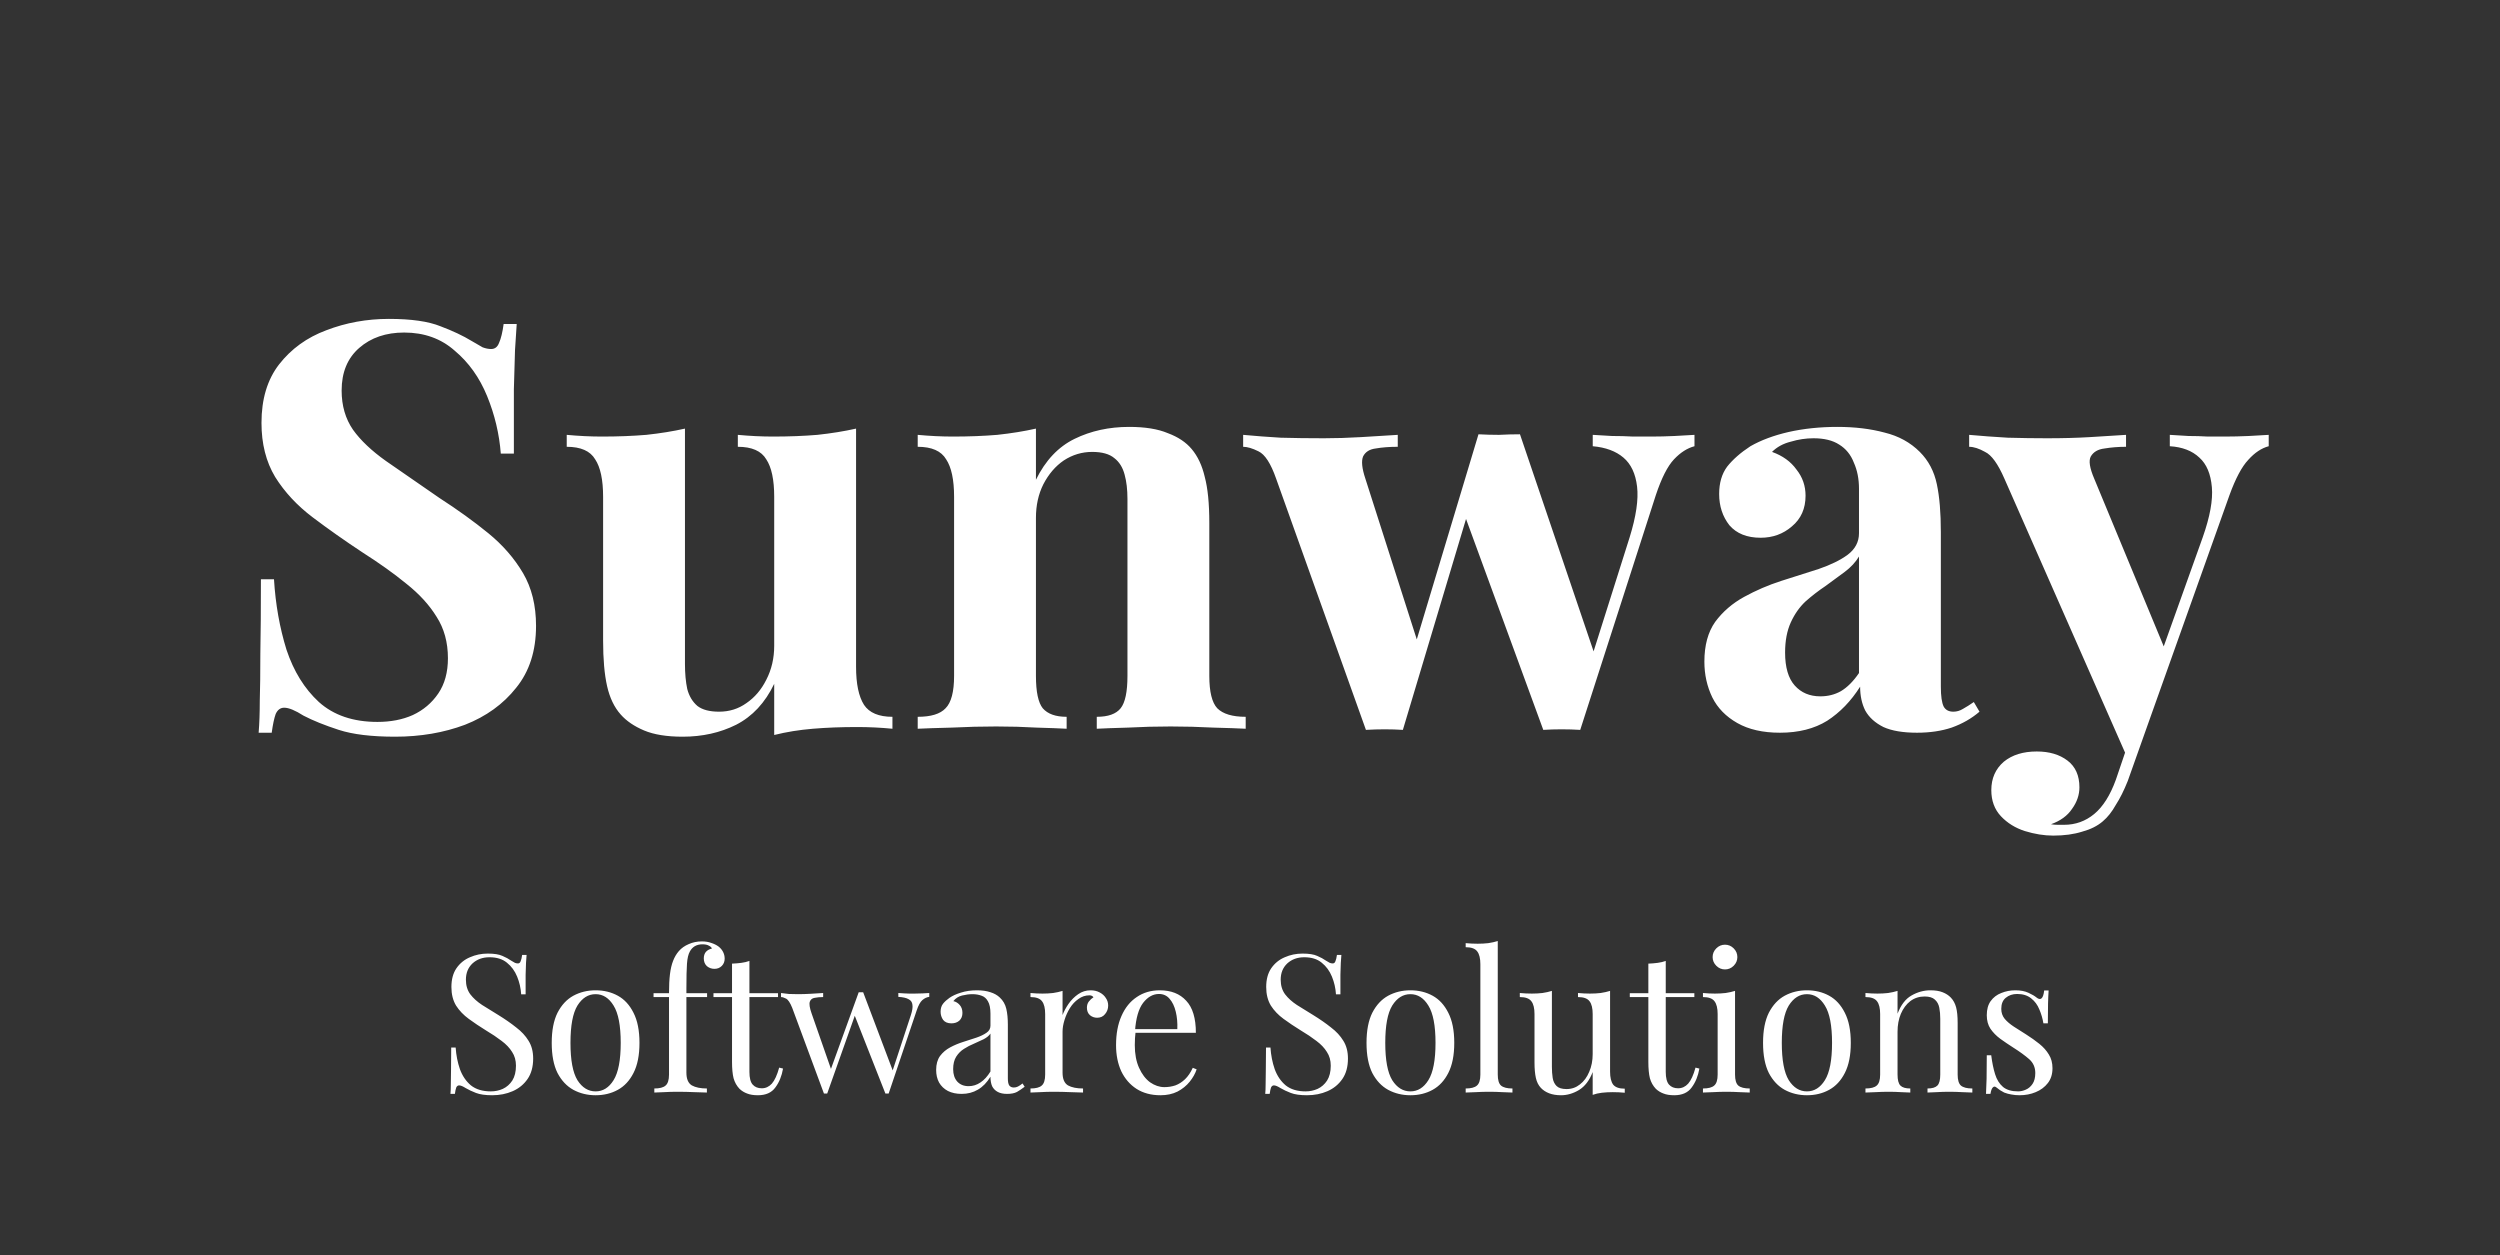 <svg width="2199" height="1104" viewBox="0 0 2199 1104" fill="none" xmlns="http://www.w3.org/2000/svg">
<rect x="0" y="0" width="2199" height="1104" fill="#333333" stroke="none"/>
<path d="M342 280.5C361.667 280.5 376.833 282.667 387.5 287C398.167 291 407.333 295.333 415 300C419 302.333 422.167 304.167 424.5 305.5C427.167 306.5 429.667 307 432 307C435.333 307 437.667 305.167 439 301.5C440.667 297.833 442 292.333 443 285H454.5C454.167 291.333 453.667 299 453 308C452.667 316.667 452.333 328.167 452 342.5C452 356.833 452 375.667 452 399H440.5C439.167 381.667 435.167 364.833 428.5 348.5C421.833 332.167 412.333 318.833 400 308.5C388 297.833 373.167 292.5 355.5 292.5C339.5 292.5 326.333 297 316 306C305.667 315 300.5 327.5 300.5 343.5C300.5 356.833 303.833 368.333 310.5 378C317.167 387.333 326.833 396.5 339.5 405.5C352.5 414.5 368.167 425.333 386.5 438C402.5 448.333 416.833 458.667 429.5 469C442.167 479.333 452.333 491 460 504C467.667 517 471.5 532.5 471.5 550.5C471.5 572.5 465.667 590.667 454 605C442.667 619.333 427.667 630.167 409 637.5C390.333 644.5 369.833 648 347.5 648C326.833 648 310.333 646 298 642C285.667 638 275.333 633.833 267 629.5C259.667 624.833 254 622.5 250 622.5C246.667 622.5 244.167 624.333 242.5 628C241.167 631.667 240 637.167 239 644.5H227.5C228.167 636.5 228.5 627.167 228.5 616.5C228.833 605.833 229 592 229 575C229.333 557.667 229.5 535.833 229.5 509.5H241C242.333 531.5 246 552.167 252 571.5C258.333 590.5 267.833 605.833 280.5 617.5C293.5 629.167 310.667 635 332 635C343.667 635 354 633 363 629C372.333 624.667 379.833 618.333 385.5 610C391.167 601.667 394 591.333 394 579C394 565 390.667 552.833 384 542.5C377.667 532.167 368.833 522.5 357.5 513.5C346.5 504.5 333.667 495.333 319 486C303.333 475.667 288.667 465.333 275 455C261.333 444.667 250.333 432.833 242 419.5C234 406.167 230 390.333 230 372C230 351 235.167 333.833 245.5 320.5C256.167 306.833 270 296.833 287 290.5C304.333 283.833 322.667 280.5 342 280.5ZM752.992 377V586.5C752.992 601.5 755.326 612.667 759.992 620C764.659 627 772.992 630.5 784.992 630.5V641C774.659 640 764.326 639.5 753.992 639.5C739.992 639.5 726.992 640 714.992 641C702.992 642 691.659 643.833 680.992 646.5V601.5C672.992 618.167 661.826 630.167 647.492 637.5C633.492 644.5 617.826 648 600.492 648C586.492 648 575.159 646.167 566.492 642.5C557.826 638.833 550.992 634.167 545.992 628.5C540.326 622.167 536.326 613.833 533.992 603.5C531.659 593.167 530.492 579.833 530.492 563.5V437C530.492 422 528.159 411 523.492 404C519.159 396.667 510.826 393 498.492 393V382.5C509.159 383.5 519.492 384 529.492 384C543.492 384 556.492 383.5 568.492 382.5C580.826 381.167 592.159 379.333 602.492 377V584C602.492 592.333 603.159 599.667 604.492 606C606.159 612.333 609.159 617.333 613.492 621C617.826 624.333 624.159 626 632.492 626C641.492 626 649.492 623.5 656.492 618.5C663.826 613.5 669.659 606.667 673.992 598C678.659 589 680.992 579 680.992 568V437C680.992 422 678.659 411 673.992 404C669.659 396.667 661.326 393 648.992 393V382.5C659.659 383.5 669.992 384 679.992 384C693.992 384 706.992 383.5 718.992 382.5C731.326 381.167 742.659 379.333 752.992 377ZM993.215 375.5C1007.21 375.5 1018.55 377.333 1027.21 381C1036.21 384.333 1043.21 389 1048.21 395C1053.55 401.333 1057.38 409.5 1059.71 419.5C1062.38 429.5 1063.71 443 1063.71 460V594.5C1063.71 608.5 1066.05 618 1070.71 623C1075.71 628 1084.05 630.5 1095.71 630.5V641C1089.38 640.667 1079.88 640.333 1067.21 640C1054.55 639.333 1042.05 639 1029.71 639C1017.05 639 1004.55 639.333 992.215 640C980.215 640.333 971.048 640.667 964.715 641V630.5C974.715 630.5 981.715 628 985.715 623C989.715 618 991.715 608.5 991.715 594.5V439C991.715 430.667 990.882 423.5 989.215 417.5C987.548 411.167 984.548 406.333 980.215 403C975.882 399.333 969.382 397.5 960.715 397.5C951.715 397.5 943.382 400 935.715 405C928.382 410 922.382 417 917.715 426C913.382 434.667 911.215 444.5 911.215 455.5V594.5C911.215 608.5 913.215 618 917.215 623C921.548 628 928.548 630.5 938.215 630.5V641C932.215 640.667 923.382 640.333 911.715 640C900.382 639.333 888.548 639 876.215 639C863.548 639 850.548 639.333 837.215 640C823.882 640.333 813.882 640.667 807.215 641V630.5C818.882 630.5 827.048 628 831.715 623C836.715 618 839.215 608.5 839.215 594.5V437C839.215 422 836.882 411 832.215 404C827.882 396.667 819.548 393 807.215 393V382.5C817.882 383.5 828.215 384 838.215 384C852.215 384 865.215 383.5 877.215 382.5C889.548 381.167 900.882 379.333 911.215 377V422C919.548 405 930.882 393 945.215 386C959.548 379 975.548 375.5 993.215 375.5ZM1229.47 382.5V393C1222.14 393 1215.64 393.5 1209.97 394.5C1204.64 395.167 1200.97 397.5 1198.97 401.5C1197.31 405.5 1197.97 412 1200.97 421L1248.47 569.5L1241.97 576.5L1300.47 382L1310.47 386.5L1233.97 642C1228.64 641.667 1223.31 641.5 1217.97 641.5C1212.64 641.5 1207.14 641.667 1201.47 642L1122.47 421C1117.81 407.667 1112.64 399.667 1106.97 397C1101.64 394.333 1097.14 393 1093.47 393V382.5C1104.14 383.5 1115.14 384.333 1126.47 385C1138.14 385.333 1150.81 385.5 1164.47 385.5C1174.81 385.5 1185.64 385.167 1196.97 384.5C1208.64 383.833 1219.47 383.167 1229.47 382.5ZM1490.47 382.5V392.5C1484.14 394.167 1478.14 398 1472.47 404C1466.81 410 1461.47 420.5 1456.47 435.5L1389.97 642C1384.64 641.667 1379.14 641.5 1373.47 641.5C1368.14 641.5 1362.81 641.667 1357.47 642L1286.97 449.5L1300.47 382C1306.47 382.333 1312.47 382.5 1318.47 382.5C1324.81 382.167 1330.97 382 1336.97 382L1405.47 584L1399.97 578.5L1433.47 472.5C1439.14 454.167 1441.31 439.333 1439.97 428C1438.64 416.667 1434.64 408.167 1427.97 402.5C1421.31 396.833 1412.31 393.5 1400.97 392.5V382.5C1406.31 382.833 1411.97 383.167 1417.97 383.5C1424.31 383.5 1430.47 383.667 1436.47 384C1442.81 384 1448.14 384 1452.47 384C1459.14 384 1465.97 383.833 1472.97 383.5C1480.31 383.167 1486.14 382.833 1490.47 382.5ZM1565.67 644.5C1550.67 644.5 1538.17 641.667 1528.17 636C1518.17 630.333 1510.83 622.833 1506.17 613.5C1501.5 603.833 1499.17 593.333 1499.17 582C1499.17 567.667 1502.33 556 1508.67 547C1515.33 538 1523.83 530.667 1534.17 525C1544.5 519.333 1555.33 514.667 1566.67 511C1578.33 507.333 1589.33 503.833 1599.67 500.5C1610.33 496.833 1618.83 492.667 1625.17 488C1631.83 483 1635.17 476.667 1635.17 469V430C1635.17 421.333 1633.67 413.667 1630.67 407C1628 400 1623.67 394.667 1617.67 391C1612 387.333 1604.5 385.5 1595.17 385.5C1588.5 385.5 1581.83 386.5 1575.17 388.5C1568.5 390.167 1563 393.167 1558.67 397.5C1568 400.833 1575.17 406 1580.17 413C1585.5 419.667 1588.17 427.333 1588.17 436C1588.17 447.333 1584.17 456.333 1576.17 463C1568.5 469.667 1559.33 473 1548.67 473C1536.67 473 1527.5 469.333 1521.17 462C1515.17 454.333 1512.17 445.167 1512.17 434.5C1512.17 424.833 1514.5 416.833 1519.17 410.5C1524.17 404.167 1531 398.167 1539.67 392.5C1549 387.167 1560.17 383 1573.17 380C1586.5 377 1600.83 375.5 1616.17 375.5C1631.5 375.5 1645.33 377.167 1657.67 380.5C1670 383.5 1680.33 389.167 1688.67 397.5C1696.33 405.167 1701.33 414.667 1703.67 426C1706 437 1707.17 451 1707.17 468V604C1707.17 612.333 1708 618.167 1709.67 621.5C1711.33 624.5 1714.17 626 1718.17 626C1721.17 626 1724 625.167 1726.67 623.5C1729.67 621.833 1732.83 619.833 1736.17 617.5L1741.17 626C1734.17 632 1726 636.667 1716.67 640C1707.67 643 1697.5 644.5 1686.17 644.5C1673.83 644.5 1664 642.833 1656.67 639.5C1649.33 635.833 1644 631 1640.67 625C1637.67 619 1636.17 612 1636.17 604C1628.17 616.667 1618.5 626.667 1607.17 634C1595.83 641 1582 644.5 1565.67 644.5ZM1601.17 612.5C1607.83 612.5 1613.83 611 1619.17 608C1624.83 604.667 1630.17 599.333 1635.17 592V489.5C1632.17 494.5 1628 499 1622.67 503C1617.33 507 1611.67 511.167 1605.67 515.5C1599.67 519.5 1593.83 524 1588.17 529C1582.83 534 1578.5 540.167 1575.17 547.5C1571.83 554.833 1570.17 563.667 1570.17 574C1570.17 587 1573 596.667 1578.67 603C1584.33 609.333 1591.83 612.5 1601.17 612.5ZM1995.56 382.5V392.5C1989.23 394.167 1983.23 398.167 1977.56 404.5C1971.9 410.5 1966.4 420.833 1961.06 435.5L1890.56 633.5L1872.06 668.5L1763.06 421C1757.4 408 1751.73 400.167 1746.06 397.5C1740.73 394.5 1736.06 393 1732.06 393V382.5C1743.06 383.5 1754.4 384.333 1766.06 385C1778.06 385.333 1789.56 385.5 1800.56 385.5C1814.23 385.5 1826.73 385.167 1838.06 384.5C1849.4 383.833 1860.06 383.167 1870.06 382.5V393C1863.4 393 1857.06 393.5 1851.06 394.5C1845.4 395.167 1841.4 397.5 1839.06 401.5C1837.06 405.167 1838.06 411.667 1842.06 421L1905.06 573L1900.56 576L1937.56 472.5C1943.9 454.5 1946.56 439.833 1945.56 428.5C1944.56 416.833 1940.9 408.167 1934.56 402.5C1928.23 396.5 1919.56 393.167 1908.56 392.5V382.5C1913.9 382.833 1919.4 383.167 1925.06 383.5C1930.73 383.5 1936.4 383.667 1942.06 384C1947.73 384 1952.73 384 1957.06 384C1963.73 384 1970.73 383.833 1978.06 383.5C1985.4 383.167 1991.23 382.833 1995.56 382.5ZM1890.56 633.5L1871.56 687C1868.23 695.333 1864.73 702.333 1861.06 708C1857.73 714 1853.9 718.833 1849.56 722.5C1844.9 726.5 1838.9 729.5 1831.56 731.5C1824.23 733.833 1815.73 735 1806.06 735C1798.06 735 1789.73 733.667 1781.06 731C1772.73 728.333 1765.73 724 1760.06 718C1754.4 712 1751.56 704.333 1751.56 695C1751.56 684.667 1755.23 676.333 1762.56 670C1769.9 664 1779.56 661 1791.56 661C1802.56 661 1811.56 663.667 1818.56 669C1825.56 674.333 1829.06 682.167 1829.06 692.5C1829.06 699.167 1826.9 705.5 1822.56 711.5C1818.56 717.5 1812.4 722 1804.06 725C1805.73 725.333 1807.73 725.5 1810.06 725.5C1812.4 725.5 1814.23 725.5 1815.56 725.5C1825.56 725.5 1834.4 722.333 1842.06 716C1849.73 709.667 1856.06 699.667 1861.06 686L1878.56 634.5L1890.56 633.5Z" fill="white"/>
<path d="M429.02 838.77C434.687 838.77 438.993 839.45 441.94 840.81C444.887 842.057 447.493 843.473 449.76 845.06C451.12 845.853 452.197 846.477 452.99 846.93C453.897 847.27 454.747 847.44 455.54 847.44C456.673 847.44 457.467 846.817 457.92 845.57C458.487 844.323 458.94 842.453 459.28 839.96H463.19C463.077 841.887 462.907 844.21 462.68 846.93C462.567 849.537 462.453 853.05 462.34 857.47C462.34 861.777 462.34 867.5 462.34 874.64H458.43C458.09 869.2 456.9 863.987 454.86 859C452.82 854.013 449.817 849.933 445.85 846.76C441.997 843.587 436.897 842 430.55 842C424.543 842 419.557 843.813 415.59 847.44C411.737 851.067 409.81 855.827 409.81 861.72C409.81 866.82 411.113 871.127 413.72 874.64C416.327 878.04 419.783 881.157 424.09 883.99C428.51 886.71 433.27 889.657 438.37 892.83C444.263 896.457 449.477 900.083 454.01 903.71C458.657 907.223 462.283 911.133 464.89 915.44C467.61 919.747 468.97 924.96 468.97 931.08C468.97 938.333 467.327 944.34 464.04 949.1C460.753 953.86 456.39 957.43 450.95 959.81C445.51 962.19 439.503 963.38 432.93 963.38C426.923 963.38 422.163 962.7 418.65 961.34C415.137 959.98 412.133 958.563 409.64 957.09C407.147 955.503 405.22 954.71 403.86 954.71C402.727 954.71 401.877 955.333 401.31 956.58C400.857 957.827 400.46 959.697 400.12 962.19H396.21C396.437 959.81 396.55 957.033 396.55 953.86C396.663 950.573 396.72 946.323 396.72 941.11C396.833 935.897 396.89 929.323 396.89 921.39H400.8C401.253 928.19 402.5 934.537 404.54 940.43C406.693 946.323 409.923 951.083 414.23 954.71C418.65 958.223 424.487 959.98 431.74 959.98C435.48 959.98 438.993 959.243 442.28 957.77C445.68 956.183 448.457 953.747 450.61 950.46C452.763 947.06 453.84 942.697 453.84 937.37C453.84 932.723 452.707 928.7 450.44 925.3C448.287 921.787 445.227 918.557 441.26 915.61C437.293 912.55 432.647 909.433 427.32 906.26C421.993 902.973 417.007 899.63 412.36 896.23C407.713 892.83 403.973 888.92 401.14 884.5C398.42 879.967 397.06 874.527 397.06 868.18C397.06 861.493 398.533 855.997 401.48 851.69C404.54 847.27 408.507 844.04 413.38 842C418.253 839.847 423.467 838.77 429.02 838.77ZM523.887 871.07C531.14 871.07 537.657 872.657 543.437 875.83C549.217 879.003 553.807 883.99 557.207 890.79C560.72 897.59 562.477 906.43 562.477 917.31C562.477 928.19 560.72 937.03 557.207 943.83C553.807 950.517 549.217 955.447 543.437 958.62C537.657 961.793 531.14 963.38 523.887 963.38C516.747 963.38 510.23 961.793 504.337 958.62C498.557 955.447 493.91 950.517 490.397 943.83C486.997 937.03 485.297 928.19 485.297 917.31C485.297 906.43 486.997 897.59 490.397 890.79C493.91 883.99 498.557 879.003 504.337 875.83C510.23 872.657 516.747 871.07 523.887 871.07ZM523.887 874.47C517.427 874.47 512.1 877.813 507.907 884.5C503.827 891.187 501.787 902.123 501.787 917.31C501.787 932.497 503.827 943.433 507.907 950.12C512.1 956.693 517.427 959.98 523.887 959.98C530.347 959.98 535.617 956.693 539.697 950.12C543.89 943.433 545.987 932.497 545.987 917.31C545.987 902.123 543.89 891.187 539.697 884.5C535.617 877.813 530.347 874.47 523.887 874.47ZM617.361 828.06C620.535 828.06 623.311 828.513 625.691 829.42C628.185 830.213 630.338 831.29 632.151 832.65C633.851 834.01 635.155 835.597 636.061 837.41C636.968 839.223 637.421 841.15 637.421 843.19C637.421 845.797 636.571 847.95 634.871 849.65C633.171 851.35 631.018 852.2 628.411 852.2C625.918 852.2 623.708 851.407 621.781 849.82C619.968 848.12 619.061 845.853 619.061 843.02C619.061 840.64 619.685 838.713 620.931 837.24C622.291 835.767 624.048 834.803 626.201 834.35C625.861 833.33 624.955 832.48 623.481 831.8C622.121 831.007 620.251 830.61 617.871 830.61C615.265 830.61 612.998 831.177 611.071 832.31C609.258 833.443 607.841 834.973 606.821 836.9C605.461 839.28 604.611 842.85 604.271 847.61C603.931 852.257 603.761 859.453 603.761 869.2V873.62H621.951V877.02H603.761V943.49C603.761 949.043 605.348 952.783 608.521 954.71C611.808 956.523 616.228 957.43 621.781 957.43V961C619.175 960.887 615.491 960.773 610.731 960.66C605.971 960.433 600.928 960.32 595.601 960.32C591.748 960.32 587.895 960.433 584.041 960.66C580.301 960.773 577.468 960.887 575.541 961V957.43C580.188 957.43 583.475 956.58 585.401 954.88C587.441 953.18 588.461 949.95 588.461 945.19V877.02H574.861V873.62H588.461C588.461 866.933 588.745 861.323 589.311 856.79C589.878 852.257 590.785 848.403 592.031 845.23C593.278 841.943 594.978 839.053 597.131 836.56C599.398 833.953 602.288 831.913 605.801 830.44C609.315 828.853 613.168 828.06 617.361 828.06ZM659.187 845.23V873.62H684.347V877.02H659.187V942.81C659.187 948.137 660.15 951.877 662.077 954.03C664.003 956.183 666.667 957.26 670.067 957.26C673.467 957.26 676.413 955.9 678.907 953.18C681.4 950.347 683.553 945.643 685.367 939.07L688.767 939.92C687.633 946.493 685.367 952.047 681.967 956.58C678.68 961.113 673.58 963.38 666.667 963.38C662.813 963.38 659.64 962.87 657.147 961.85C654.653 960.943 652.443 959.583 650.517 957.77C648.023 955.163 646.267 952.047 645.247 948.42C644.34 944.793 643.887 939.977 643.887 933.97V877.02H627.567V873.62H643.887V847.61C646.72 847.497 649.44 847.27 652.047 846.93C654.653 846.59 657.033 846.023 659.187 845.23ZM724.044 873.45V877.02C721.211 877.02 718.718 877.247 716.564 877.7C714.411 878.04 712.994 879.173 712.314 881.1C711.634 883.027 712.144 886.427 713.844 891.3L731.524 941.96L730.334 941.79L755.324 872.77L758.724 874.13L727.614 961.85C727.161 961.85 726.708 961.85 726.254 961.85C725.801 961.85 725.291 961.85 724.724 961.85L696.844 886.54C695.031 882.007 693.218 879.287 691.404 878.38C689.704 877.473 688.231 877.02 686.984 877.02V873.45C689.251 873.79 691.574 874.073 693.954 874.3C696.448 874.413 699.111 874.47 701.944 874.47C705.458 874.47 709.141 874.357 712.994 874.13C716.961 873.903 720.644 873.677 724.044 873.45ZM817.374 873.45V876.85C815.221 877.077 813.181 878.04 811.254 879.74C809.441 881.327 807.798 884.33 806.324 888.75L781.674 961.85C781.221 961.85 780.768 961.85 780.314 961.85C779.861 961.85 779.351 961.85 778.784 961.85L751.414 892.32L755.324 872.77C756.004 872.77 756.628 872.77 757.194 872.77C757.874 872.77 758.554 872.77 759.234 872.77L785.754 942.98L784.394 944L801.224 892.83C802.471 888.977 802.924 885.973 802.584 883.82C802.358 881.553 801.224 879.91 799.184 878.89C797.258 877.757 794.254 877.077 790.174 876.85V873.45C792.214 873.563 793.971 873.677 795.444 873.79C796.918 873.79 798.334 873.847 799.694 873.96C801.168 873.96 802.754 873.96 804.454 873.96C807.061 873.96 809.384 873.903 811.424 873.79C813.578 873.677 815.561 873.563 817.374 873.45ZM845.879 962.19C841.232 962.19 837.209 961.34 833.809 959.64C830.409 957.827 827.802 955.333 825.989 952.16C824.289 948.987 823.439 945.303 823.439 941.11C823.439 936.123 824.572 932.043 826.839 928.87C829.219 925.697 832.222 923.147 835.849 921.22C839.475 919.293 843.272 917.707 847.239 916.46C851.319 915.1 855.172 913.853 858.799 912.72C862.425 911.473 865.372 910.057 867.639 908.47C870.019 906.883 871.209 904.787 871.209 902.18V891.64C871.209 886.88 870.472 883.253 868.999 880.76C867.639 878.267 865.769 876.623 863.389 875.83C861.009 874.923 858.345 874.47 855.399 874.47C852.565 874.47 849.505 874.867 846.219 875.66C843.045 876.453 840.495 878.097 838.569 880.59C840.722 881.043 842.592 882.177 844.179 883.99C845.765 885.803 846.559 888.127 846.559 890.96C846.559 893.793 845.652 896.06 843.839 897.76C842.025 899.347 839.702 900.14 836.869 900.14C833.582 900.14 831.145 899.12 829.559 897.08C828.085 894.927 827.349 892.547 827.349 889.94C827.349 886.993 828.085 884.613 829.559 882.8C831.032 880.987 832.902 879.287 835.169 877.7C837.775 875.887 841.119 874.357 845.199 873.11C849.392 871.75 854.095 871.07 859.309 871.07C863.955 871.07 867.922 871.637 871.209 872.77C874.495 873.79 877.215 875.32 879.369 877.36C882.315 880.08 884.242 883.423 885.149 887.39C886.055 891.243 886.509 895.89 886.509 901.33V948.59C886.509 951.423 886.905 953.463 887.699 954.71C888.605 955.957 889.965 956.58 891.779 956.58C893.025 956.58 894.215 956.297 895.349 955.73C896.482 955.163 897.842 954.257 899.429 953.01L901.299 955.9C898.919 957.713 896.652 959.243 894.499 960.49C892.345 961.623 889.455 962.19 885.829 962.19C882.542 962.19 879.822 961.623 877.669 960.49C875.515 959.357 873.872 957.713 872.739 955.56C871.719 953.293 871.209 950.46 871.209 947.06C868.149 952.16 864.465 955.957 860.159 958.45C855.965 960.943 851.205 962.19 845.879 962.19ZM851.999 955.39C855.739 955.39 859.195 954.313 862.369 952.16C865.655 950.007 868.602 946.777 871.209 942.47V909.15C869.849 911.077 867.865 912.72 865.259 914.08C862.652 915.327 859.819 916.63 856.759 917.99C853.699 919.237 850.752 920.767 847.919 922.58C845.199 924.28 842.932 926.547 841.119 929.38C839.305 932.213 838.399 935.897 838.399 940.43C838.399 944.963 839.589 948.59 841.969 951.31C844.462 954.03 847.805 955.39 851.999 955.39ZM959.277 871.07C962.337 871.07 965 871.693 967.267 872.94C969.647 874.187 971.46 875.83 972.707 877.87C974.067 879.797 974.747 882.007 974.747 884.5C974.747 887.333 973.84 889.827 972.027 891.98C970.327 894.133 968.003 895.21 965.057 895.21C962.677 895.21 960.58 894.473 958.767 893C956.953 891.413 956.047 889.203 956.047 886.37C956.047 884.217 956.613 882.403 957.747 880.93C958.993 879.343 960.353 878.097 961.827 877.19C961.033 876.057 959.843 875.49 958.257 875.49C954.743 875.49 951.513 876.567 948.567 878.72C945.62 880.76 943.127 883.423 941.087 886.71C939.047 889.997 937.46 893.51 936.327 897.25C935.193 900.877 934.627 904.277 934.627 907.45V943.49C934.627 949.043 936.213 952.783 939.387 954.71C942.673 956.523 947.093 957.43 952.647 957.43V961C950.04 960.887 946.357 960.773 941.597 960.66C936.837 960.433 931.793 960.32 926.467 960.32C922.613 960.32 918.76 960.433 914.907 960.66C911.167 960.773 908.333 960.887 906.407 961V957.43C911.053 957.43 914.34 956.58 916.267 954.88C918.307 953.18 919.327 949.95 919.327 945.19V891.98C919.327 886.88 918.42 883.14 916.607 880.76C914.793 878.267 911.393 877.02 906.407 877.02V873.45C910.033 873.79 913.547 873.96 916.947 873.96C920.233 873.96 923.35 873.79 926.297 873.45C929.357 872.997 932.133 872.373 934.627 871.58V892.83C935.873 889.543 937.63 886.257 939.897 882.97C942.277 879.57 945.11 876.737 948.397 874.47C951.683 872.203 955.31 871.07 959.277 871.07ZM1020.1 871.07C1030.07 871.07 1037.84 874.13 1043.39 880.25C1049.06 886.257 1051.89 895.663 1051.89 908.47H991.879L991.709 905.24H1035.57C1035.8 899.687 1035.34 894.587 1034.21 889.94C1033.08 885.18 1031.26 881.383 1028.77 878.55C1026.39 875.717 1023.27 874.3 1019.42 874.3C1014.21 874.3 1009.56 876.907 1005.48 882.12C1001.51 887.333 999.133 895.607 998.339 906.94L998.849 907.62C998.623 909.32 998.453 911.19 998.339 913.23C998.226 915.27 998.169 917.31 998.169 919.35C998.169 927.057 999.416 933.687 1001.91 939.24C1004.4 944.793 1007.63 949.043 1011.6 951.99C1015.68 954.823 1019.87 956.24 1024.18 956.24C1027.58 956.24 1030.81 955.73 1033.87 954.71C1036.93 953.577 1039.76 951.763 1042.37 949.27C1044.98 946.777 1047.24 943.433 1049.17 939.24L1052.57 940.6C1051.32 944.34 1049.28 947.967 1046.45 951.48C1043.62 954.993 1040.05 957.883 1035.74 960.15C1031.43 962.303 1026.45 963.38 1020.78 963.38C1012.62 963.38 1005.59 961.51 999.699 957.77C993.919 954.03 989.443 948.873 986.269 942.3C983.209 935.613 981.679 927.963 981.679 919.35C981.679 909.377 983.266 900.82 986.439 893.68C989.613 886.427 994.089 880.873 999.869 877.02C1005.65 873.053 1012.39 871.07 1020.1 871.07ZM1145.71 838.77C1151.38 838.77 1155.68 839.45 1158.63 840.81C1161.58 842.057 1164.18 843.473 1166.45 845.06C1167.81 845.853 1168.89 846.477 1169.68 846.93C1170.59 847.27 1171.44 847.44 1172.23 847.44C1173.36 847.44 1174.16 846.817 1174.61 845.57C1175.18 844.323 1175.63 842.453 1175.97 839.96H1179.88C1179.77 841.887 1179.6 844.21 1179.37 846.93C1179.26 849.537 1179.14 853.05 1179.03 857.47C1179.03 861.777 1179.03 867.5 1179.03 874.64H1175.12C1174.78 869.2 1173.59 863.987 1171.55 859C1169.51 854.013 1166.51 849.933 1162.54 846.76C1158.69 843.587 1153.59 842 1147.24 842C1141.23 842 1136.25 843.813 1132.28 847.44C1128.43 851.067 1126.5 855.827 1126.5 861.72C1126.5 866.82 1127.8 871.127 1130.41 874.64C1133.02 878.04 1136.47 881.157 1140.78 883.99C1145.2 886.71 1149.96 889.657 1155.06 892.83C1160.95 896.457 1166.17 900.083 1170.7 903.71C1175.35 907.223 1178.97 911.133 1181.58 915.44C1184.3 919.747 1185.66 924.96 1185.66 931.08C1185.66 938.333 1184.02 944.34 1180.73 949.1C1177.44 953.86 1173.08 957.43 1167.64 959.81C1162.2 962.19 1156.19 963.38 1149.62 963.38C1143.61 963.38 1138.85 962.7 1135.34 961.34C1131.83 959.98 1128.82 958.563 1126.33 957.09C1123.84 955.503 1121.91 954.71 1120.55 954.71C1119.42 954.71 1118.57 955.333 1118 956.58C1117.55 957.827 1117.15 959.697 1116.81 962.19H1112.9C1113.13 959.81 1113.24 957.033 1113.24 953.86C1113.35 950.573 1113.41 946.323 1113.41 941.11C1113.52 935.897 1113.58 929.323 1113.58 921.39H1117.49C1117.94 928.19 1119.19 934.537 1121.23 940.43C1123.38 946.323 1126.61 951.083 1130.92 954.71C1135.34 958.223 1141.18 959.98 1148.43 959.98C1152.17 959.98 1155.68 959.243 1158.97 957.77C1162.37 956.183 1165.15 953.747 1167.3 950.46C1169.45 947.06 1170.53 942.697 1170.53 937.37C1170.53 932.723 1169.4 928.7 1167.13 925.3C1164.98 921.787 1161.92 918.557 1157.95 915.61C1153.98 912.55 1149.34 909.433 1144.01 906.26C1138.68 902.973 1133.7 899.63 1129.05 896.23C1124.4 892.83 1120.66 888.92 1117.83 884.5C1115.11 879.967 1113.75 874.527 1113.75 868.18C1113.75 861.493 1115.22 855.997 1118.17 851.69C1121.23 847.27 1125.2 844.04 1130.07 842C1134.94 839.847 1140.16 838.77 1145.71 838.77ZM1240.58 871.07C1247.83 871.07 1254.35 872.657 1260.13 875.83C1265.91 879.003 1270.5 883.99 1273.9 890.79C1277.41 897.59 1279.17 906.43 1279.17 917.31C1279.17 928.19 1277.41 937.03 1273.9 943.83C1270.5 950.517 1265.91 955.447 1260.13 958.62C1254.35 961.793 1247.83 963.38 1240.58 963.38C1233.44 963.38 1226.92 961.793 1221.03 958.62C1215.25 955.447 1210.6 950.517 1207.09 943.83C1203.69 937.03 1201.99 928.19 1201.99 917.31C1201.99 906.43 1203.69 897.59 1207.09 890.79C1210.6 883.99 1215.25 879.003 1221.03 875.83C1226.92 872.657 1233.44 871.07 1240.58 871.07ZM1240.58 874.47C1234.12 874.47 1228.79 877.813 1224.6 884.5C1220.52 891.187 1218.48 902.123 1218.48 917.31C1218.48 932.497 1220.52 943.433 1224.6 950.12C1228.79 956.693 1234.12 959.98 1240.58 959.98C1247.04 959.98 1252.31 956.693 1256.39 950.12C1260.58 943.433 1262.68 932.497 1262.68 917.31C1262.68 902.123 1260.58 891.187 1256.39 884.5C1252.31 877.813 1247.04 874.47 1240.58 874.47ZM1317.43 827.72V945.19C1317.43 949.95 1318.39 953.18 1320.32 954.88C1322.36 956.58 1325.7 957.43 1330.35 957.43V961C1328.42 960.887 1325.48 960.773 1321.51 960.66C1317.66 960.433 1313.75 960.32 1309.78 960.32C1305.93 960.32 1302.02 960.433 1298.05 960.66C1294.08 960.773 1291.14 960.887 1289.21 961V957.43C1293.86 957.43 1297.14 956.58 1299.07 954.88C1301.11 953.18 1302.13 949.95 1302.13 945.19V848.12C1302.13 843.02 1301.22 839.28 1299.41 836.9C1297.6 834.407 1294.2 833.16 1289.21 833.16V829.59C1292.84 829.93 1296.35 830.1 1299.75 830.1C1303.04 830.1 1306.15 829.93 1309.1 829.59C1312.16 829.137 1314.94 828.513 1317.43 827.72ZM1416.22 871.58V942.64C1416.22 947.74 1417.13 951.537 1418.94 954.03C1420.87 956.41 1424.27 957.6 1429.14 957.6V961.17C1425.63 960.83 1422.12 960.66 1418.6 960.66C1415.32 960.66 1412.14 960.83 1409.08 961.17C1406.14 961.51 1403.42 962.133 1400.92 963.04V942.98C1398.09 950.347 1394.07 955.617 1388.85 958.79C1383.75 961.85 1378.48 963.38 1373.04 963.38C1369.08 963.38 1365.62 962.813 1362.67 961.68C1359.73 960.547 1357.29 958.96 1355.36 956.92C1353.21 954.653 1351.74 951.707 1350.94 948.08C1350.15 944.453 1349.75 939.977 1349.75 934.65V891.98C1349.75 886.88 1348.85 883.14 1347.03 880.76C1345.22 878.267 1341.82 877.02 1336.83 877.02V873.45C1340.46 873.79 1343.97 873.96 1347.37 873.96C1350.66 873.96 1353.78 873.79 1356.72 873.45C1359.78 872.997 1362.56 872.373 1365.05 871.58V938.39C1365.05 941.903 1365.28 945.133 1365.73 948.08C1366.19 951.027 1367.32 953.407 1369.13 955.22C1370.95 957.033 1373.89 957.94 1377.97 957.94C1382.39 957.94 1386.3 956.58 1389.7 953.86C1393.22 951.14 1395.94 947.457 1397.86 942.81C1399.9 938.163 1400.92 932.95 1400.92 927.17V891.98C1400.92 886.88 1400.02 883.14 1398.2 880.76C1396.39 878.267 1392.99 877.02 1388 877.02V873.45C1391.63 873.79 1395.14 873.96 1398.54 873.96C1401.83 873.96 1404.95 873.79 1407.89 873.45C1410.95 872.997 1413.73 872.373 1416.22 871.58ZM1465.19 845.23V873.62H1490.35V877.02H1465.19V942.81C1465.19 948.137 1466.16 951.877 1468.08 954.03C1470.01 956.183 1472.67 957.26 1476.07 957.26C1479.47 957.26 1482.42 955.9 1484.91 953.18C1487.41 950.347 1489.56 945.643 1491.37 939.07L1494.77 939.92C1493.64 946.493 1491.37 952.047 1487.97 956.58C1484.69 961.113 1479.59 963.38 1472.67 963.38C1468.82 963.38 1465.65 962.87 1463.15 961.85C1460.66 960.943 1458.45 959.583 1456.52 957.77C1454.03 955.163 1452.27 952.047 1451.25 948.42C1450.35 944.793 1449.89 939.977 1449.89 933.97V877.02H1433.57V873.62H1449.89V847.61C1452.73 847.497 1455.45 847.27 1458.05 846.93C1460.66 846.59 1463.04 846.023 1465.19 845.23ZM1517.3 830.95C1520.25 830.95 1522.8 832.027 1524.95 834.18C1527.1 836.333 1528.18 838.883 1528.18 841.83C1528.18 844.777 1527.1 847.327 1524.95 849.48C1522.8 851.633 1520.25 852.71 1517.3 852.71C1514.35 852.71 1511.8 851.633 1509.65 849.48C1507.5 847.327 1506.42 844.777 1506.42 841.83C1506.42 838.883 1507.5 836.333 1509.65 834.18C1511.8 832.027 1514.35 830.95 1517.3 830.95ZM1526.14 871.58V945.19C1526.14 949.95 1527.1 953.18 1529.03 954.88C1531.07 956.58 1534.41 957.43 1539.06 957.43V961C1537.13 960.887 1534.19 960.773 1530.22 960.66C1526.37 960.433 1522.46 960.32 1518.49 960.32C1514.64 960.32 1510.73 960.433 1506.76 960.66C1502.79 960.773 1499.85 960.887 1497.92 961V957.43C1502.57 957.43 1505.85 956.58 1507.78 954.88C1509.82 953.18 1510.84 949.95 1510.84 945.19V891.98C1510.84 886.88 1509.93 883.14 1508.12 880.76C1506.31 878.267 1502.91 877.02 1497.92 877.02V873.45C1501.55 873.79 1505.06 873.96 1508.46 873.96C1511.75 873.96 1514.86 873.79 1517.81 873.45C1520.87 872.997 1523.65 872.373 1526.14 871.58ZM1589.37 871.07C1596.63 871.07 1603.14 872.657 1608.92 875.83C1614.7 879.003 1619.29 883.99 1622.69 890.79C1626.21 897.59 1627.96 906.43 1627.96 917.31C1627.96 928.19 1626.21 937.03 1622.69 943.83C1619.29 950.517 1614.7 955.447 1608.92 958.62C1603.14 961.793 1596.63 963.38 1589.37 963.38C1582.23 963.38 1575.72 961.793 1569.82 958.62C1564.04 955.447 1559.4 950.517 1555.88 943.83C1552.48 937.03 1550.78 928.19 1550.78 917.31C1550.78 906.43 1552.48 897.59 1555.88 890.79C1559.4 883.99 1564.04 879.003 1569.82 875.83C1575.72 872.657 1582.23 871.07 1589.37 871.07ZM1589.37 874.47C1582.91 874.47 1577.59 877.813 1573.39 884.5C1569.31 891.187 1567.27 902.123 1567.27 917.31C1567.27 932.497 1569.31 943.433 1573.39 950.12C1577.59 956.693 1582.91 959.98 1589.37 959.98C1595.83 959.98 1601.1 956.693 1605.18 950.12C1609.38 943.433 1611.47 932.497 1611.47 917.31C1611.47 902.123 1609.38 891.187 1605.18 884.5C1601.1 877.813 1595.83 874.47 1589.37 874.47ZM1697.98 871.07C1702.29 871.07 1705.86 871.637 1708.69 872.77C1711.64 873.903 1714.07 875.49 1716 877.53C1718.15 879.797 1719.68 882.63 1720.59 886.03C1721.5 889.43 1721.95 894.02 1721.95 899.8V945.19C1721.95 949.95 1722.91 953.18 1724.84 954.88C1726.88 956.58 1730.22 957.43 1734.87 957.43V961C1732.94 960.887 1730 960.773 1726.03 960.66C1722.06 960.433 1718.21 960.32 1714.47 960.32C1710.73 960.32 1707.05 960.433 1703.42 960.66C1699.91 960.773 1697.24 960.887 1695.43 961V957.43C1699.51 957.43 1702.4 956.58 1704.1 954.88C1705.8 953.18 1706.65 949.95 1706.65 945.19V896.06C1706.65 892.547 1706.37 889.317 1705.8 886.37C1705.23 883.423 1703.93 881.043 1701.89 879.23C1699.96 877.417 1696.96 876.51 1692.88 876.51C1688.12 876.51 1683.93 877.87 1680.3 880.59C1676.79 883.31 1674.01 887.05 1671.97 891.81C1670.04 896.457 1669.08 901.67 1669.08 907.45V945.19C1669.08 949.95 1669.93 953.18 1671.63 954.88C1673.33 956.58 1676.22 957.43 1680.3 957.43V961C1678.49 960.887 1675.77 960.773 1672.14 960.66C1668.63 960.433 1665 960.32 1661.26 960.32C1657.52 960.32 1653.67 960.433 1649.7 960.66C1645.73 960.773 1642.79 960.887 1640.86 961V957.43C1645.51 957.43 1648.79 956.58 1650.72 954.88C1652.76 953.18 1653.78 949.95 1653.78 945.19V891.98C1653.78 886.88 1652.87 883.14 1651.06 880.76C1649.25 878.267 1645.85 877.02 1640.86 877.02V873.45C1644.49 873.79 1648 873.96 1651.4 873.96C1654.69 873.96 1657.8 873.79 1660.75 873.45C1663.81 872.997 1666.59 872.373 1669.08 871.58V891.64C1672.03 883.933 1676.11 878.607 1681.32 875.66C1686.65 872.6 1692.2 871.07 1697.98 871.07ZM1772.73 871.07C1777.26 871.07 1781.11 871.807 1784.29 873.28C1787.46 874.753 1789.78 876.113 1791.26 877.36C1795 880.42 1797.26 878.38 1798.06 871.24H1801.97C1801.74 874.413 1801.57 878.21 1801.46 882.63C1801.34 886.937 1801.29 892.773 1801.29 900.14H1797.38C1796.7 895.947 1795.51 891.867 1793.81 887.9C1792.22 883.933 1789.84 880.703 1786.67 878.21C1783.49 875.603 1779.36 874.3 1774.26 874.3C1770.29 874.3 1766.95 875.433 1764.23 877.7C1761.62 879.853 1760.32 883.083 1760.32 887.39C1760.32 890.79 1761.34 893.737 1763.38 896.23C1765.42 898.61 1768.08 900.877 1771.37 903.03C1774.65 905.07 1778.22 907.337 1782.08 909.83C1786.38 912.55 1790.29 915.327 1793.81 918.16C1797.32 920.993 1800.1 924.11 1802.14 927.51C1804.29 930.91 1805.37 934.933 1805.37 939.58C1805.37 944.793 1804.01 949.157 1801.29 952.67C1798.57 956.183 1795 958.847 1790.58 960.66C1786.27 962.473 1781.51 963.38 1776.3 963.38C1773.8 963.38 1771.42 963.153 1769.16 962.7C1767 962.36 1764.91 961.793 1762.87 961C1761.73 960.433 1760.54 959.753 1759.3 958.96C1758.16 958.167 1757.03 957.317 1755.9 956.41C1754.76 955.503 1753.74 955.56 1752.84 956.58C1751.93 957.487 1751.25 959.357 1750.8 962.19H1746.89C1747.11 958.563 1747.28 954.143 1747.4 948.93C1747.51 943.717 1747.57 936.803 1747.57 928.19H1751.48C1752.27 934.537 1753.4 940.09 1754.88 944.85C1756.35 949.61 1758.67 953.35 1761.85 956.07C1765.02 958.677 1769.44 959.98 1775.11 959.98C1777.37 959.98 1779.64 959.47 1781.91 958.45C1784.29 957.43 1786.27 955.73 1787.86 953.35C1789.44 950.97 1790.24 947.797 1790.24 943.83C1790.24 938.843 1788.42 934.763 1784.8 931.59C1781.17 928.417 1776.58 925.073 1771.03 921.56C1766.95 918.953 1763.09 916.347 1759.47 913.74C1755.95 911.133 1753.06 908.187 1750.8 904.9C1748.64 901.613 1747.57 897.647 1747.57 893C1747.57 887.9 1748.7 883.763 1750.97 880.59C1753.35 877.303 1756.46 874.923 1760.32 873.45C1764.17 871.863 1768.31 871.07 1772.73 871.07Z" fill="white"/>
</svg>
